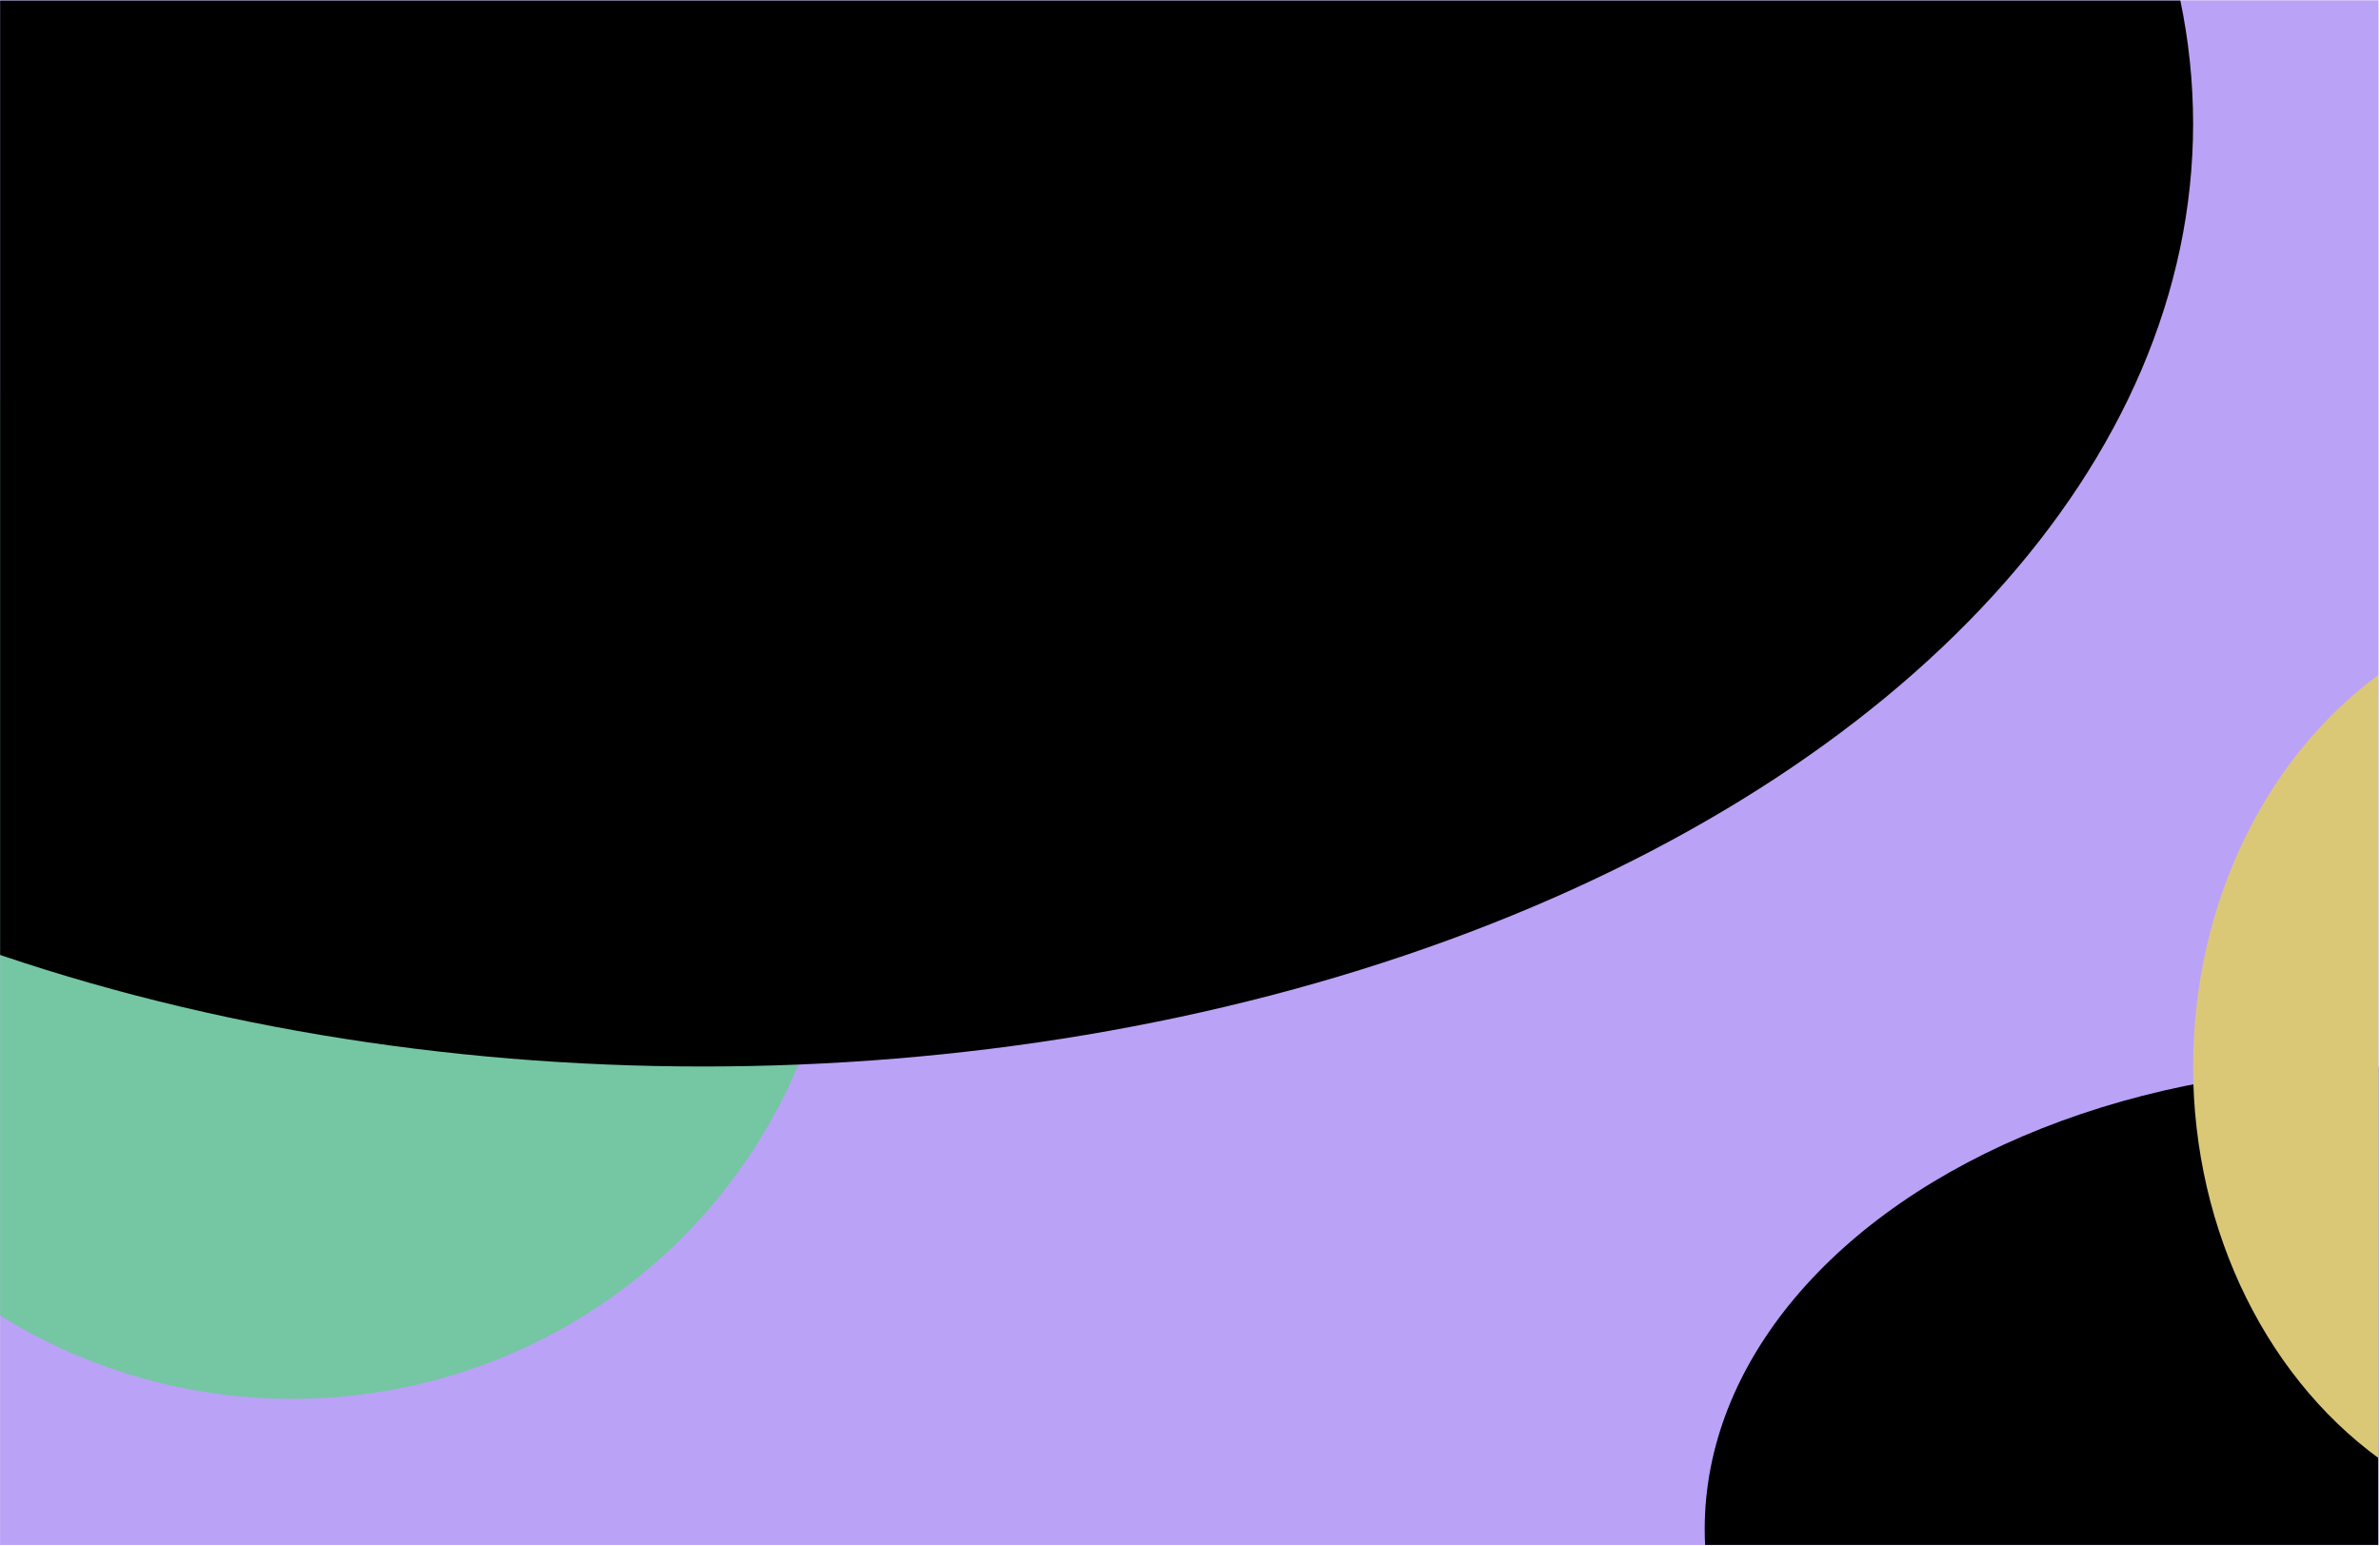 <svg fill="none" height="983" viewBox="0 0 1513 983" width="1513" xmlns="http://www.w3.org/2000/svg" xmlns:xlink="http://www.w3.org/1999/xlink"><filter id="a" color-interpolation-filters="sRGB" filterUnits="userSpaceOnUse" height="1089.19" width="1096.95" x="-362.772" y=".093"><feFlood flood-opacity="0" result="BackgroundImageFix"/><feBlend in="SourceGraphic" in2="BackgroundImageFix" mode="normal" result="shape"/><feGaussianBlur result="effect1_foregroundBlur_48_1129" stdDeviation="100"/></filter><filter id="b" color-interpolation-filters="sRGB" filterUnits="userSpaceOnUse" height="1698.7" width="2394.4" x="-750.204" y="-770.699"><feFlood flood-opacity="0" result="BackgroundImageFix"/><feBlend in="SourceGraphic" in2="BackgroundImageFix" mode="normal" result="shape"/><feGaussianBlur result="effect1_foregroundBlur_48_1129" stdDeviation="125"/></filter><filter id="c" color-interpolation-filters="sRGB" filterUnits="userSpaceOnUse" height="988.162" width="1256.68" x="883.705" y="478.002"><feFlood flood-opacity="0" result="BackgroundImageFix"/><feBlend in="SourceGraphic" in2="BackgroundImageFix" mode="normal" result="shape"/><feGaussianBlur result="effect1_foregroundBlur_48_1129" stdDeviation="100"/></filter><filter id="d" color-interpolation-filters="sRGB" filterUnits="userSpaceOnUse" height="988.162" width="903.999" x="1194.19" y="183.922"><feFlood flood-opacity="0" result="BackgroundImageFix"/><feBlend in="SourceGraphic" in2="BackgroundImageFix" mode="normal" result="shape"/><feGaussianBlur result="effect1_foregroundBlur_48_1129" stdDeviation="100"/></filter><clipPath id="e"><path d="m.045.206h1512v982h-1512z"/></clipPath><g clip-path="url(#e)"><path d="m0 0h1512v982h-1512z" fill="#baa2f6" transform="translate(.045 .206)"/><g filter="url(#a)"><ellipse cx="185.704" cy="544.688" fill="#75c6a3" rx="348.477" ry="344.595"/></g><g filter="url(#b)"><ellipse cx="446.995" cy="78.652" fill="#000" rx="947.199" ry="599.351"/></g><g filter="url(#c)"><ellipse cx="1512.05" cy="972.083" fill="#000" rx="428.34" ry="294.081"/></g><g filter="url(#d)"><ellipse cx="1646.19" cy="678.002" fill="#dbc877" rx="251.999" ry="294.081"/></g></g></svg>